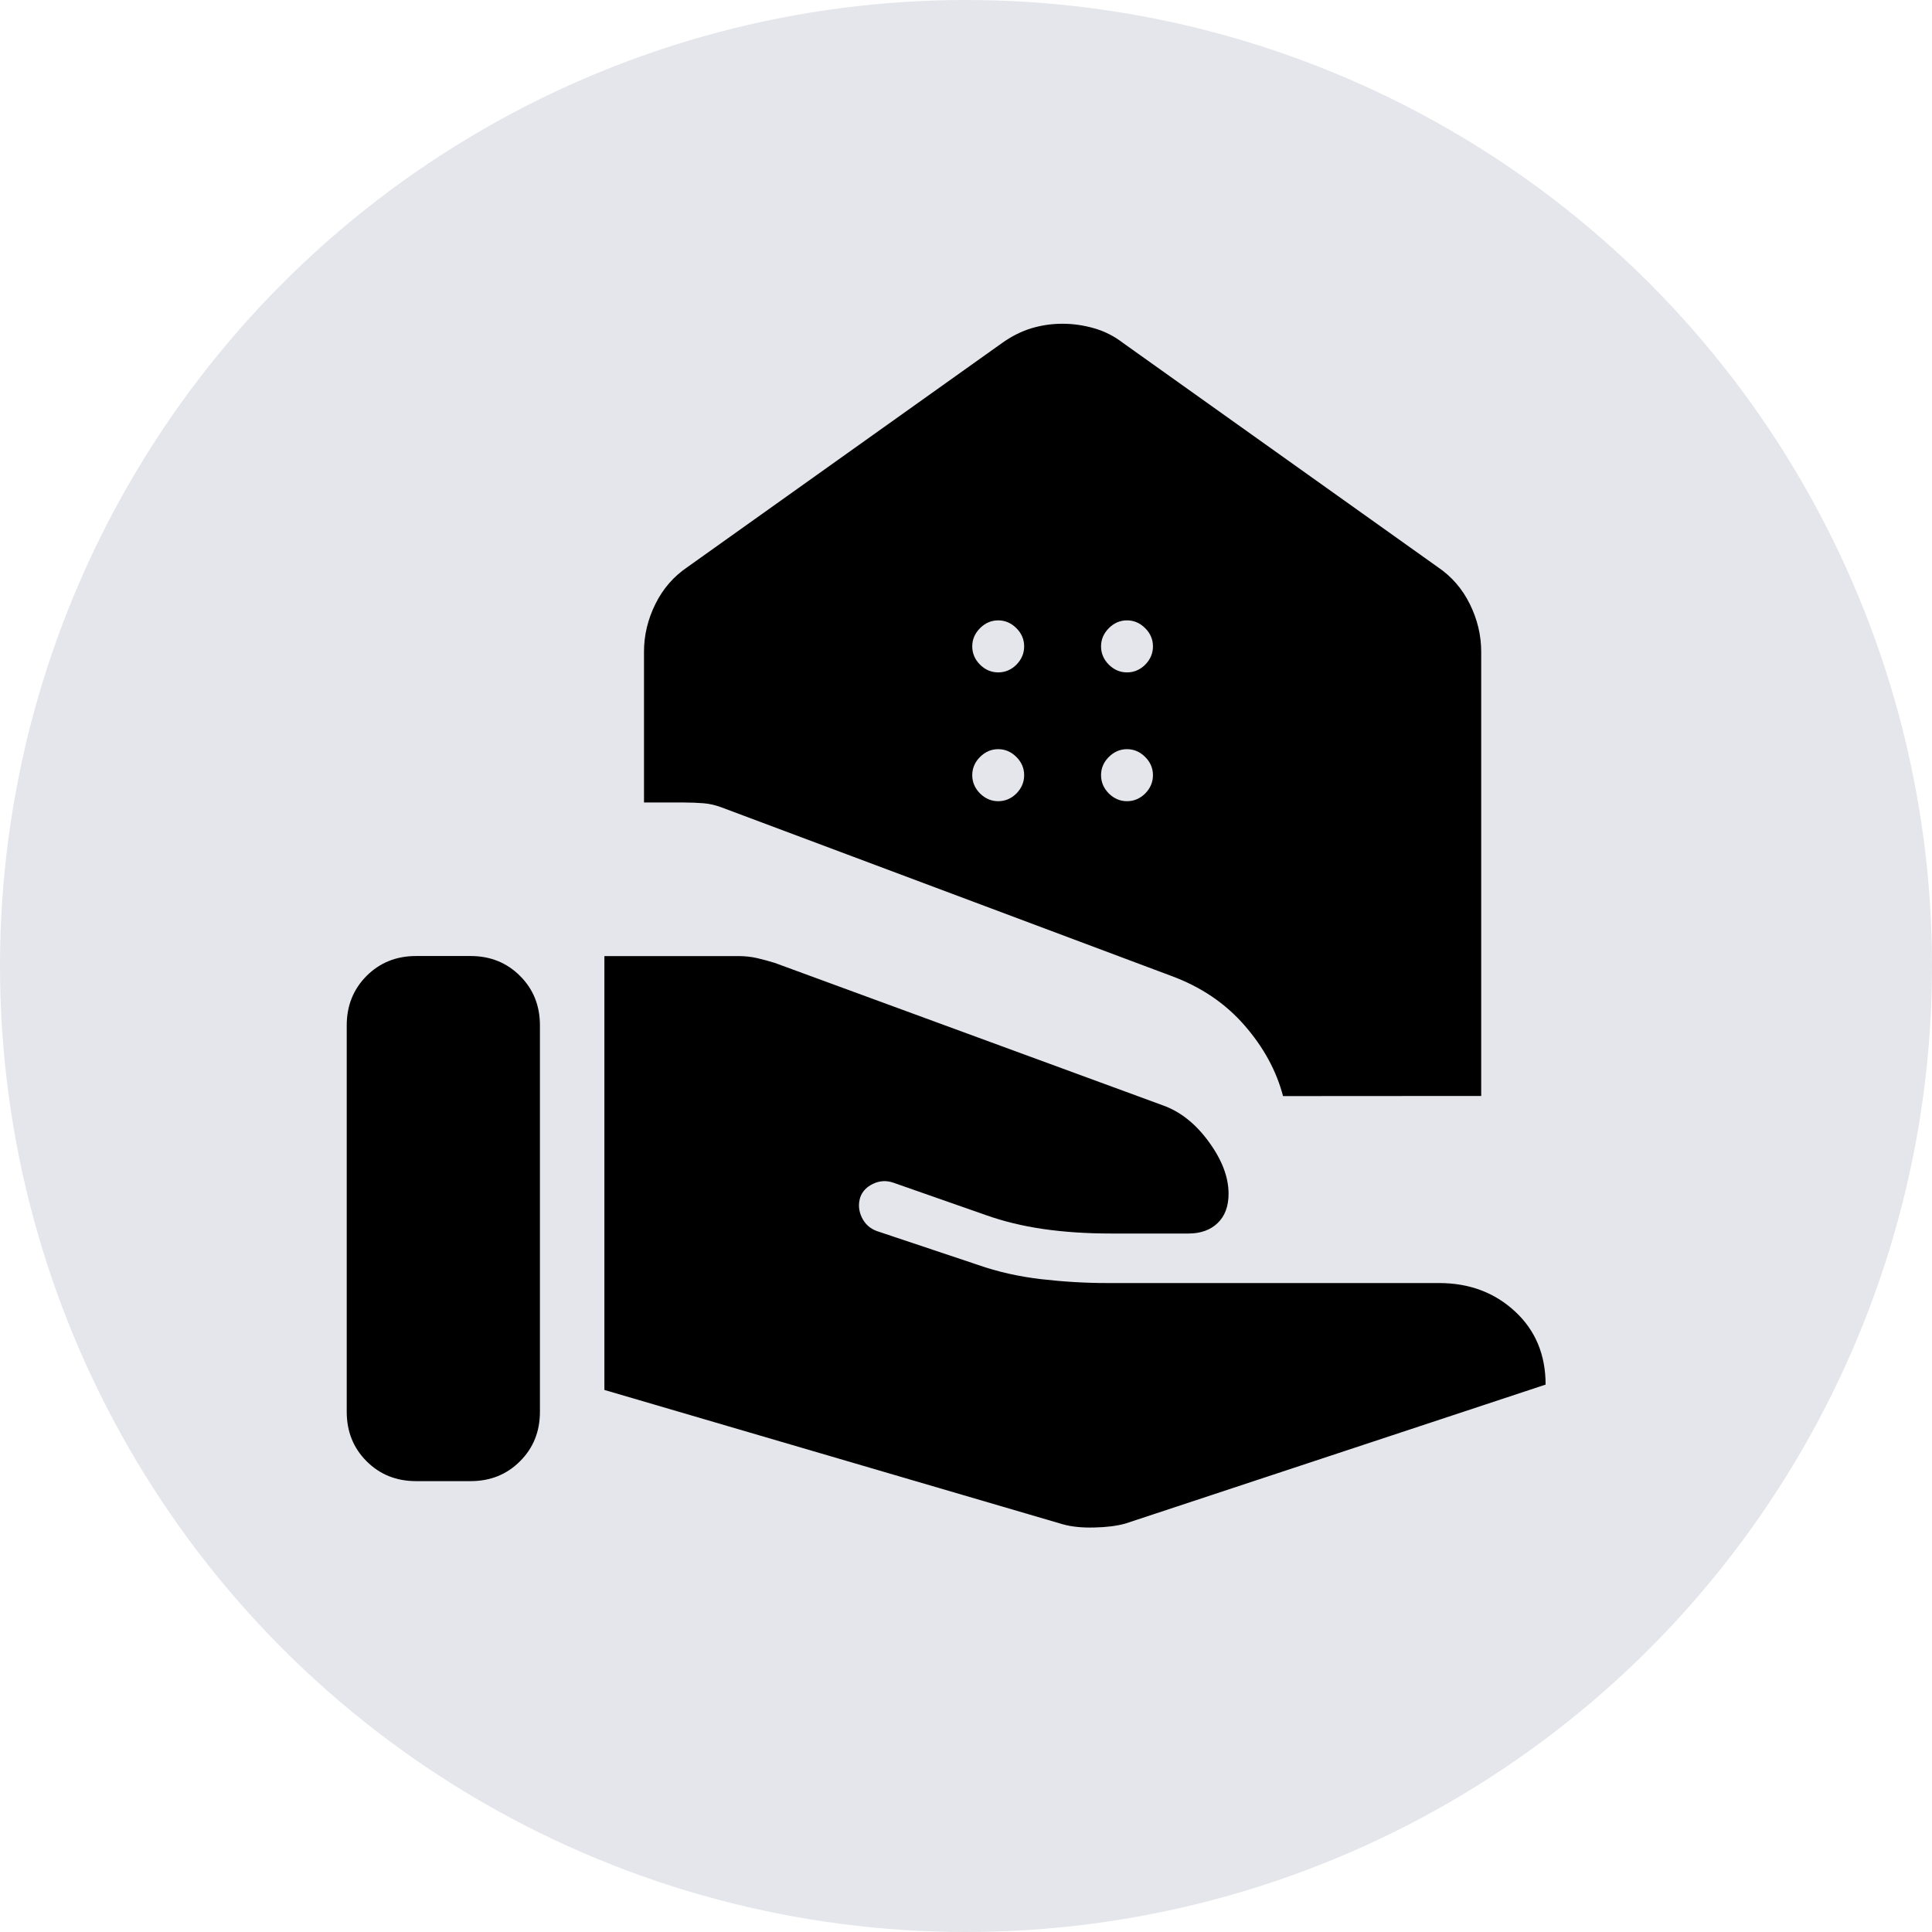 <svg width="30" height="30" viewBox="0 0 30 30" fill="none" xmlns="http://www.w3.org/2000/svg">
<circle cx="15" cy="15" r="15" fill="#E4E6EB"/>
<path d="M19.923 17.02C19.82 16.627 19.62 16.26 19.323 15.92C19.026 15.579 18.647 15.323 18.188 15.154L11.196 12.534C11.105 12.501 11.015 12.48 10.926 12.473C10.837 12.466 10.734 12.461 10.619 12.461H10V10.121C10 9.864 10.059 9.617 10.177 9.379C10.295 9.14 10.462 8.949 10.677 8.804L15.562 5.325C15.711 5.219 15.864 5.143 16.02 5.096C16.176 5.05 16.335 5.027 16.498 5.027C16.661 5.027 16.824 5.05 16.988 5.097C17.152 5.144 17.302 5.22 17.438 5.325L22.323 8.804C22.538 8.949 22.705 9.14 22.823 9.379C22.941 9.618 23 9.865 23 10.12V17.018L19.923 17.02ZM17.5 10.441C17.608 10.441 17.702 10.401 17.783 10.321C17.863 10.239 17.903 10.145 17.903 10.037C17.903 9.929 17.863 9.835 17.783 9.755C17.702 9.674 17.608 9.633 17.5 9.633C17.392 9.633 17.298 9.674 17.217 9.755C17.137 9.836 17.097 9.93 17.097 10.037C17.097 10.144 17.137 10.239 17.217 10.32C17.298 10.4 17.392 10.441 17.5 10.441ZM15.5 10.441C15.608 10.441 15.702 10.401 15.783 10.321C15.863 10.239 15.903 10.145 15.903 10.037C15.903 9.929 15.863 9.835 15.783 9.755C15.702 9.674 15.608 9.633 15.5 9.633C15.392 9.633 15.298 9.674 15.217 9.755C15.137 9.836 15.097 9.93 15.097 10.037C15.097 10.144 15.137 10.239 15.217 10.32C15.298 10.4 15.392 10.441 15.5 10.441ZM17.5 12.441C17.608 12.441 17.702 12.401 17.783 12.321C17.863 12.239 17.903 12.145 17.903 12.037C17.903 11.929 17.863 11.835 17.783 11.755C17.702 11.674 17.608 11.633 17.5 11.633C17.392 11.633 17.298 11.674 17.217 11.755C17.137 11.835 17.097 11.93 17.097 12.037C17.097 12.144 17.137 12.239 17.217 12.32C17.298 12.4 17.392 12.441 17.5 12.441ZM15.5 12.441C15.608 12.441 15.702 12.401 15.783 12.321C15.863 12.239 15.903 12.145 15.903 12.037C15.903 11.929 15.863 11.835 15.783 11.755C15.702 11.674 15.608 11.633 15.5 11.633C15.392 11.633 15.298 11.674 15.217 11.755C15.137 11.835 15.097 11.93 15.097 12.037C15.097 12.144 15.137 12.239 15.217 12.32C15.298 12.4 15.392 12.441 15.5 12.441ZM16.51 23.671C16.642 23.707 16.802 23.724 16.991 23.719C17.18 23.715 17.34 23.695 17.471 23.659L24 21.5C24 21.036 23.842 20.657 23.525 20.364C23.208 20.07 22.815 19.923 22.346 19.923H17.188C16.856 19.923 16.516 19.903 16.168 19.863C15.819 19.822 15.493 19.749 15.191 19.643L13.619 19.117C13.512 19.079 13.433 19.009 13.383 18.906C13.333 18.802 13.325 18.698 13.358 18.591C13.391 18.498 13.459 18.428 13.56 18.381C13.661 18.333 13.766 18.328 13.873 18.365L15.306 18.867C15.578 18.964 15.876 19.037 16.199 19.084C16.523 19.131 16.874 19.154 17.252 19.154H18.454C18.643 19.154 18.794 19.1 18.907 18.992C19.02 18.884 19.077 18.732 19.077 18.536C19.077 18.277 18.974 18.008 18.768 17.727C18.563 17.446 18.324 17.258 18.052 17.162L12.031 14.952C11.94 14.924 11.849 14.899 11.758 14.878C11.667 14.857 11.569 14.846 11.466 14.846H9.385V21.583L16.51 23.671ZM5.384 21.922C5.384 22.229 5.487 22.485 5.692 22.69C5.898 22.896 6.154 22.999 6.461 22.999H7.307C7.614 22.999 7.87 22.896 8.075 22.69C8.281 22.485 8.384 22.229 8.384 21.922V15.922C8.384 15.615 8.281 15.359 8.075 15.154C7.869 14.948 7.613 14.845 7.307 14.845H6.461C6.154 14.845 5.898 14.948 5.692 15.154C5.487 15.36 5.384 15.616 5.384 15.922V21.922Z" fill="black"/>
</svg>
